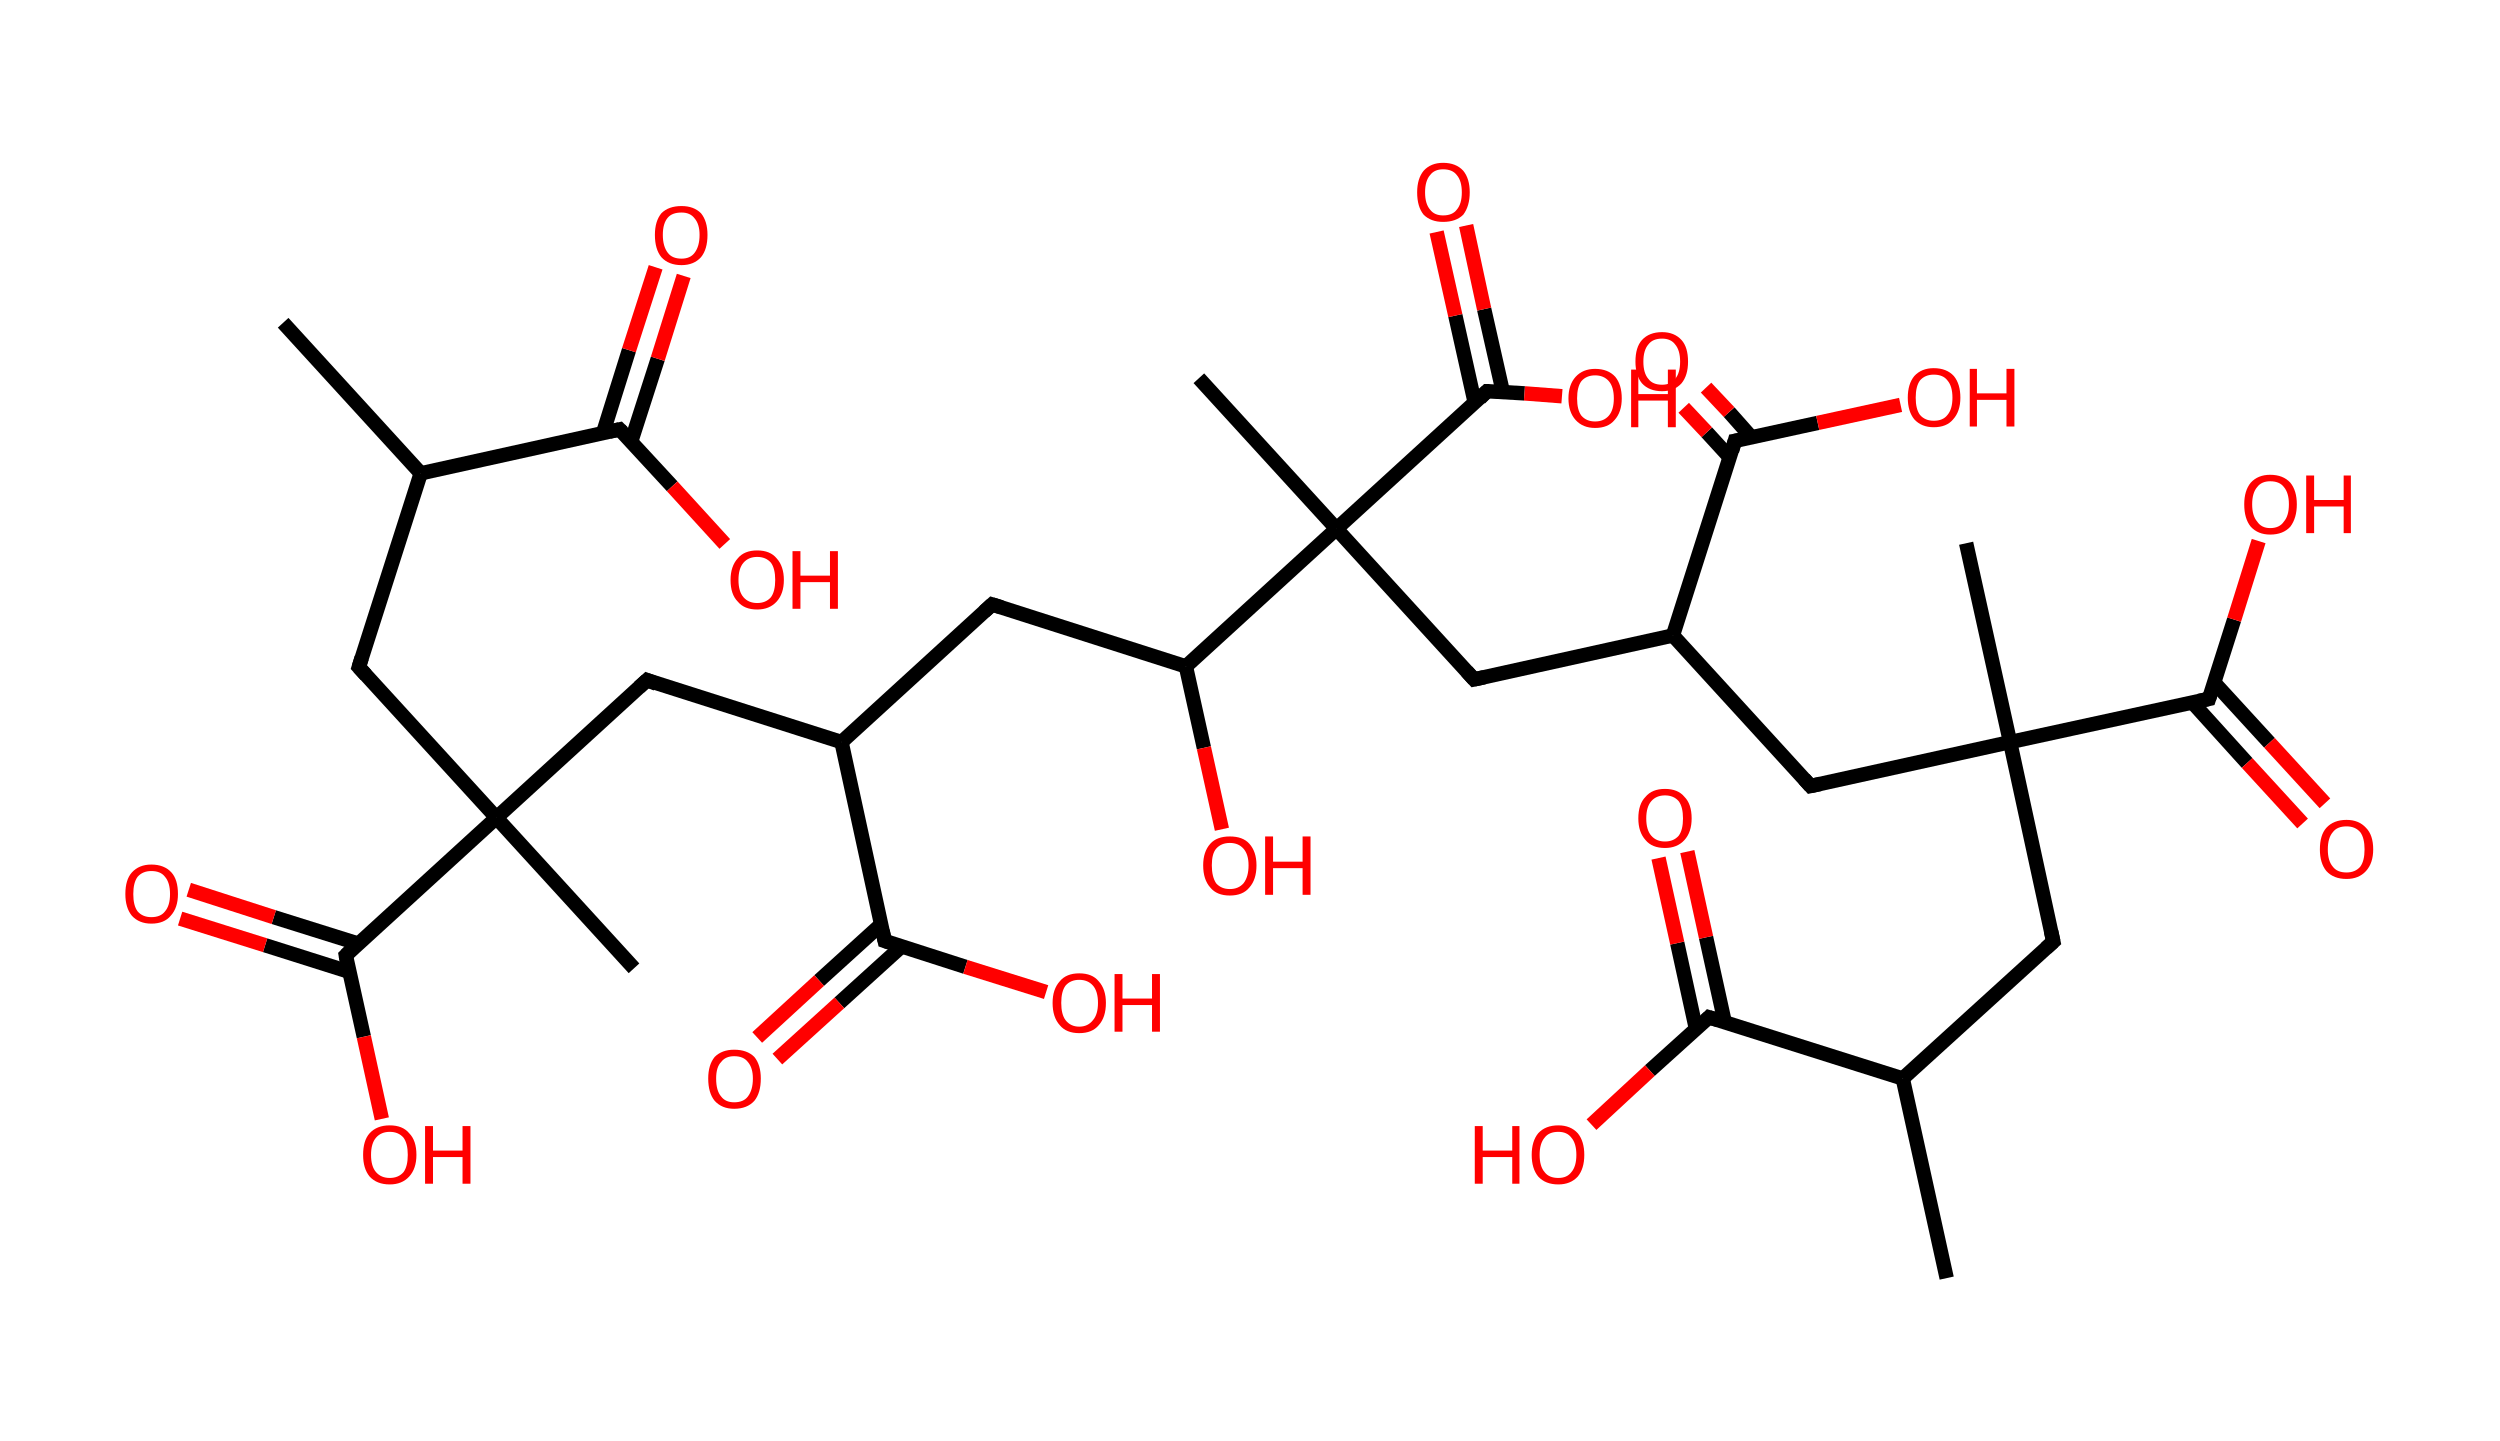 <?xml version='1.0' encoding='ASCII' standalone='yes'?>
<svg xmlns="http://www.w3.org/2000/svg" xmlns:rdkit="http://www.rdkit.org/xml" xmlns:xlink="http://www.w3.org/1999/xlink" version="1.1" baseProfile="full" xml:space="preserve" width="347px" height="200px" viewBox="0 0 347 200">
<!-- END OF HEADER -->
<rect style="opacity:1.0;fill:#FFFFFF;stroke:none" width="347.0" height="200.0" x="0.0" y="0.0"> </rect>
<path class="bond-0 atom-0 atom-1" d="M 39.3,44.8 L 58.4,65.7" style="fill:none;fill-rule:evenodd;stroke:#000000;stroke-width:2.0px;stroke-linecap:butt;stroke-linejoin:miter;stroke-opacity:1"/>
<path class="bond-1 atom-1 atom-2" d="M 58.4,65.7 L 49.8,92.6" style="fill:none;fill-rule:evenodd;stroke:#000000;stroke-width:2.0px;stroke-linecap:butt;stroke-linejoin:miter;stroke-opacity:1"/>
<path class="bond-2 atom-2 atom-3" d="M 49.8,92.6 L 68.9,113.5" style="fill:none;fill-rule:evenodd;stroke:#000000;stroke-width:2.0px;stroke-linecap:butt;stroke-linejoin:miter;stroke-opacity:1"/>
<path class="bond-3 atom-3 atom-4" d="M 68.9,113.5 L 88.0,134.4" style="fill:none;fill-rule:evenodd;stroke:#000000;stroke-width:2.0px;stroke-linecap:butt;stroke-linejoin:miter;stroke-opacity:1"/>
<path class="bond-4 atom-3 atom-5" d="M 68.9,113.5 L 89.8,94.4" style="fill:none;fill-rule:evenodd;stroke:#000000;stroke-width:2.0px;stroke-linecap:butt;stroke-linejoin:miter;stroke-opacity:1"/>
<path class="bond-5 atom-5 atom-6" d="M 89.8,94.4 L 116.8,103.0" style="fill:none;fill-rule:evenodd;stroke:#000000;stroke-width:2.0px;stroke-linecap:butt;stroke-linejoin:miter;stroke-opacity:1"/>
<path class="bond-6 atom-6 atom-7" d="M 116.8,103.0 L 137.7,83.9" style="fill:none;fill-rule:evenodd;stroke:#000000;stroke-width:2.0px;stroke-linecap:butt;stroke-linejoin:miter;stroke-opacity:1"/>
<path class="bond-7 atom-7 atom-8" d="M 137.7,83.9 L 164.6,92.5" style="fill:none;fill-rule:evenodd;stroke:#000000;stroke-width:2.0px;stroke-linecap:butt;stroke-linejoin:miter;stroke-opacity:1"/>
<path class="bond-8 atom-8 atom-9" d="M 164.6,92.5 L 167.1,103.8" style="fill:none;fill-rule:evenodd;stroke:#000000;stroke-width:2.0px;stroke-linecap:butt;stroke-linejoin:miter;stroke-opacity:1"/>
<path class="bond-8 atom-8 atom-9" d="M 167.1,103.8 L 169.6,115.1" style="fill:none;fill-rule:evenodd;stroke:#FF0000;stroke-width:2.0px;stroke-linecap:butt;stroke-linejoin:miter;stroke-opacity:1"/>
<path class="bond-9 atom-8 atom-10" d="M 164.6,92.5 L 185.5,73.4" style="fill:none;fill-rule:evenodd;stroke:#000000;stroke-width:2.0px;stroke-linecap:butt;stroke-linejoin:miter;stroke-opacity:1"/>
<path class="bond-10 atom-10 atom-11" d="M 185.5,73.4 L 166.4,52.5" style="fill:none;fill-rule:evenodd;stroke:#000000;stroke-width:2.0px;stroke-linecap:butt;stroke-linejoin:miter;stroke-opacity:1"/>
<path class="bond-11 atom-10 atom-12" d="M 185.5,73.4 L 204.6,94.3" style="fill:none;fill-rule:evenodd;stroke:#000000;stroke-width:2.0px;stroke-linecap:butt;stroke-linejoin:miter;stroke-opacity:1"/>
<path class="bond-12 atom-12 atom-13" d="M 204.6,94.3 L 232.2,88.2" style="fill:none;fill-rule:evenodd;stroke:#000000;stroke-width:2.0px;stroke-linecap:butt;stroke-linejoin:miter;stroke-opacity:1"/>
<path class="bond-13 atom-13 atom-14" d="M 232.2,88.2 L 251.3,109.1" style="fill:none;fill-rule:evenodd;stroke:#000000;stroke-width:2.0px;stroke-linecap:butt;stroke-linejoin:miter;stroke-opacity:1"/>
<path class="bond-14 atom-14 atom-15" d="M 251.3,109.1 L 279.0,103.0" style="fill:none;fill-rule:evenodd;stroke:#000000;stroke-width:2.0px;stroke-linecap:butt;stroke-linejoin:miter;stroke-opacity:1"/>
<path class="bond-15 atom-15 atom-16" d="M 279.0,103.0 L 272.9,75.4" style="fill:none;fill-rule:evenodd;stroke:#000000;stroke-width:2.0px;stroke-linecap:butt;stroke-linejoin:miter;stroke-opacity:1"/>
<path class="bond-16 atom-15 atom-17" d="M 279.0,103.0 L 285.0,130.7" style="fill:none;fill-rule:evenodd;stroke:#000000;stroke-width:2.0px;stroke-linecap:butt;stroke-linejoin:miter;stroke-opacity:1"/>
<path class="bond-17 atom-17 atom-18" d="M 285.0,130.7 L 264.1,149.7" style="fill:none;fill-rule:evenodd;stroke:#000000;stroke-width:2.0px;stroke-linecap:butt;stroke-linejoin:miter;stroke-opacity:1"/>
<path class="bond-18 atom-18 atom-19" d="M 264.1,149.7 L 270.2,177.4" style="fill:none;fill-rule:evenodd;stroke:#000000;stroke-width:2.0px;stroke-linecap:butt;stroke-linejoin:miter;stroke-opacity:1"/>
<path class="bond-19 atom-18 atom-20" d="M 264.1,149.7 L 237.2,141.2" style="fill:none;fill-rule:evenodd;stroke:#000000;stroke-width:2.0px;stroke-linecap:butt;stroke-linejoin:miter;stroke-opacity:1"/>
<path class="bond-20 atom-20 atom-21" d="M 239.4,141.9 L 236.8,130.1" style="fill:none;fill-rule:evenodd;stroke:#000000;stroke-width:2.0px;stroke-linecap:butt;stroke-linejoin:miter;stroke-opacity:1"/>
<path class="bond-20 atom-20 atom-21" d="M 236.8,130.1 L 234.2,118.2" style="fill:none;fill-rule:evenodd;stroke:#FF0000;stroke-width:2.0px;stroke-linecap:butt;stroke-linejoin:miter;stroke-opacity:1"/>
<path class="bond-20 atom-20 atom-21" d="M 235.4,142.8 L 232.8,130.9" style="fill:none;fill-rule:evenodd;stroke:#000000;stroke-width:2.0px;stroke-linecap:butt;stroke-linejoin:miter;stroke-opacity:1"/>
<path class="bond-20 atom-20 atom-21" d="M 232.8,130.9 L 230.2,119.1" style="fill:none;fill-rule:evenodd;stroke:#FF0000;stroke-width:2.0px;stroke-linecap:butt;stroke-linejoin:miter;stroke-opacity:1"/>
<path class="bond-21 atom-20 atom-22" d="M 237.2,141.2 L 229.0,148.6" style="fill:none;fill-rule:evenodd;stroke:#000000;stroke-width:2.0px;stroke-linecap:butt;stroke-linejoin:miter;stroke-opacity:1"/>
<path class="bond-21 atom-20 atom-22" d="M 229.0,148.6 L 220.9,156.1" style="fill:none;fill-rule:evenodd;stroke:#FF0000;stroke-width:2.0px;stroke-linecap:butt;stroke-linejoin:miter;stroke-opacity:1"/>
<path class="bond-22 atom-15 atom-23" d="M 279.0,103.0 L 306.6,97.0" style="fill:none;fill-rule:evenodd;stroke:#000000;stroke-width:2.0px;stroke-linecap:butt;stroke-linejoin:miter;stroke-opacity:1"/>
<path class="bond-23 atom-23 atom-24" d="M 304.3,97.5 L 311.9,105.9" style="fill:none;fill-rule:evenodd;stroke:#000000;stroke-width:2.0px;stroke-linecap:butt;stroke-linejoin:miter;stroke-opacity:1"/>
<path class="bond-23 atom-23 atom-24" d="M 311.9,105.9 L 319.6,114.3" style="fill:none;fill-rule:evenodd;stroke:#FF0000;stroke-width:2.0px;stroke-linecap:butt;stroke-linejoin:miter;stroke-opacity:1"/>
<path class="bond-23 atom-23 atom-24" d="M 307.3,94.7 L 315.0,103.1" style="fill:none;fill-rule:evenodd;stroke:#000000;stroke-width:2.0px;stroke-linecap:butt;stroke-linejoin:miter;stroke-opacity:1"/>
<path class="bond-23 atom-23 atom-24" d="M 315.0,103.1 L 322.7,111.5" style="fill:none;fill-rule:evenodd;stroke:#FF0000;stroke-width:2.0px;stroke-linecap:butt;stroke-linejoin:miter;stroke-opacity:1"/>
<path class="bond-24 atom-23 atom-25" d="M 306.6,97.0 L 310.1,86.0" style="fill:none;fill-rule:evenodd;stroke:#000000;stroke-width:2.0px;stroke-linecap:butt;stroke-linejoin:miter;stroke-opacity:1"/>
<path class="bond-24 atom-23 atom-25" d="M 310.1,86.0 L 313.5,75.1" style="fill:none;fill-rule:evenodd;stroke:#FF0000;stroke-width:2.0px;stroke-linecap:butt;stroke-linejoin:miter;stroke-opacity:1"/>
<path class="bond-25 atom-13 atom-26" d="M 232.2,88.2 L 240.8,61.2" style="fill:none;fill-rule:evenodd;stroke:#000000;stroke-width:2.0px;stroke-linecap:butt;stroke-linejoin:miter;stroke-opacity:1"/>
<path class="bond-26 atom-26 atom-27" d="M 243.1,60.7 L 240.0,57.2" style="fill:none;fill-rule:evenodd;stroke:#000000;stroke-width:2.0px;stroke-linecap:butt;stroke-linejoin:miter;stroke-opacity:1"/>
<path class="bond-26 atom-26 atom-27" d="M 240.0,57.2 L 236.8,53.8" style="fill:none;fill-rule:evenodd;stroke:#FF0000;stroke-width:2.0px;stroke-linecap:butt;stroke-linejoin:miter;stroke-opacity:1"/>
<path class="bond-26 atom-26 atom-27" d="M 240.1,63.5 L 236.9,60.0" style="fill:none;fill-rule:evenodd;stroke:#000000;stroke-width:2.0px;stroke-linecap:butt;stroke-linejoin:miter;stroke-opacity:1"/>
<path class="bond-26 atom-26 atom-27" d="M 236.9,60.0 L 233.7,56.6" style="fill:none;fill-rule:evenodd;stroke:#FF0000;stroke-width:2.0px;stroke-linecap:butt;stroke-linejoin:miter;stroke-opacity:1"/>
<path class="bond-27 atom-26 atom-28" d="M 240.8,61.2 L 252.3,58.7" style="fill:none;fill-rule:evenodd;stroke:#000000;stroke-width:2.0px;stroke-linecap:butt;stroke-linejoin:miter;stroke-opacity:1"/>
<path class="bond-27 atom-26 atom-28" d="M 252.3,58.7 L 263.8,56.2" style="fill:none;fill-rule:evenodd;stroke:#FF0000;stroke-width:2.0px;stroke-linecap:butt;stroke-linejoin:miter;stroke-opacity:1"/>
<path class="bond-28 atom-10 atom-29" d="M 185.5,73.4 L 206.4,54.3" style="fill:none;fill-rule:evenodd;stroke:#000000;stroke-width:2.0px;stroke-linecap:butt;stroke-linejoin:miter;stroke-opacity:1"/>
<path class="bond-29 atom-29 atom-30" d="M 208.6,54.4 L 206.0,42.9" style="fill:none;fill-rule:evenodd;stroke:#000000;stroke-width:2.0px;stroke-linecap:butt;stroke-linejoin:miter;stroke-opacity:1"/>
<path class="bond-29 atom-29 atom-30" d="M 206.0,42.9 L 203.5,31.3" style="fill:none;fill-rule:evenodd;stroke:#FF0000;stroke-width:2.0px;stroke-linecap:butt;stroke-linejoin:miter;stroke-opacity:1"/>
<path class="bond-29 atom-29 atom-30" d="M 204.7,55.9 L 202.0,43.8" style="fill:none;fill-rule:evenodd;stroke:#000000;stroke-width:2.0px;stroke-linecap:butt;stroke-linejoin:miter;stroke-opacity:1"/>
<path class="bond-29 atom-29 atom-30" d="M 202.0,43.8 L 199.4,32.2" style="fill:none;fill-rule:evenodd;stroke:#FF0000;stroke-width:2.0px;stroke-linecap:butt;stroke-linejoin:miter;stroke-opacity:1"/>
<path class="bond-30 atom-29 atom-31" d="M 206.4,54.3 L 211.6,54.6" style="fill:none;fill-rule:evenodd;stroke:#000000;stroke-width:2.0px;stroke-linecap:butt;stroke-linejoin:miter;stroke-opacity:1"/>
<path class="bond-30 atom-29 atom-31" d="M 211.6,54.6 L 216.8,55.0" style="fill:none;fill-rule:evenodd;stroke:#FF0000;stroke-width:2.0px;stroke-linecap:butt;stroke-linejoin:miter;stroke-opacity:1"/>
<path class="bond-31 atom-6 atom-32" d="M 116.8,103.0 L 122.8,130.6" style="fill:none;fill-rule:evenodd;stroke:#000000;stroke-width:2.0px;stroke-linecap:butt;stroke-linejoin:miter;stroke-opacity:1"/>
<path class="bond-32 atom-32 atom-33" d="M 122.3,128.3 L 113.7,136.1" style="fill:none;fill-rule:evenodd;stroke:#000000;stroke-width:2.0px;stroke-linecap:butt;stroke-linejoin:miter;stroke-opacity:1"/>
<path class="bond-32 atom-32 atom-33" d="M 113.7,136.1 L 105.1,144.0" style="fill:none;fill-rule:evenodd;stroke:#FF0000;stroke-width:2.0px;stroke-linecap:butt;stroke-linejoin:miter;stroke-opacity:1"/>
<path class="bond-32 atom-32 atom-33" d="M 125.1,131.4 L 116.5,139.2" style="fill:none;fill-rule:evenodd;stroke:#000000;stroke-width:2.0px;stroke-linecap:butt;stroke-linejoin:miter;stroke-opacity:1"/>
<path class="bond-32 atom-32 atom-33" d="M 116.5,139.2 L 107.9,147.0" style="fill:none;fill-rule:evenodd;stroke:#FF0000;stroke-width:2.0px;stroke-linecap:butt;stroke-linejoin:miter;stroke-opacity:1"/>
<path class="bond-33 atom-32 atom-34" d="M 122.8,130.6 L 134.0,134.2" style="fill:none;fill-rule:evenodd;stroke:#000000;stroke-width:2.0px;stroke-linecap:butt;stroke-linejoin:miter;stroke-opacity:1"/>
<path class="bond-33 atom-32 atom-34" d="M 134.0,134.2 L 145.2,137.7" style="fill:none;fill-rule:evenodd;stroke:#FF0000;stroke-width:2.0px;stroke-linecap:butt;stroke-linejoin:miter;stroke-opacity:1"/>
<path class="bond-34 atom-3 atom-35" d="M 68.9,113.5 L 48.0,132.6" style="fill:none;fill-rule:evenodd;stroke:#000000;stroke-width:2.0px;stroke-linecap:butt;stroke-linejoin:miter;stroke-opacity:1"/>
<path class="bond-35 atom-35 atom-36" d="M 49.8,131.0 L 38.0,127.3" style="fill:none;fill-rule:evenodd;stroke:#000000;stroke-width:2.0px;stroke-linecap:butt;stroke-linejoin:miter;stroke-opacity:1"/>
<path class="bond-35 atom-35 atom-36" d="M 38.0,127.3 L 26.2,123.5" style="fill:none;fill-rule:evenodd;stroke:#FF0000;stroke-width:2.0px;stroke-linecap:butt;stroke-linejoin:miter;stroke-opacity:1"/>
<path class="bond-35 atom-35 atom-36" d="M 48.5,134.9 L 36.8,131.2" style="fill:none;fill-rule:evenodd;stroke:#000000;stroke-width:2.0px;stroke-linecap:butt;stroke-linejoin:miter;stroke-opacity:1"/>
<path class="bond-35 atom-35 atom-36" d="M 36.8,131.2 L 25.0,127.5" style="fill:none;fill-rule:evenodd;stroke:#FF0000;stroke-width:2.0px;stroke-linecap:butt;stroke-linejoin:miter;stroke-opacity:1"/>
<path class="bond-36 atom-35 atom-37" d="M 48.0,132.6 L 50.5,143.9" style="fill:none;fill-rule:evenodd;stroke:#000000;stroke-width:2.0px;stroke-linecap:butt;stroke-linejoin:miter;stroke-opacity:1"/>
<path class="bond-36 atom-35 atom-37" d="M 50.5,143.9 L 53.0,155.3" style="fill:none;fill-rule:evenodd;stroke:#FF0000;stroke-width:2.0px;stroke-linecap:butt;stroke-linejoin:miter;stroke-opacity:1"/>
<path class="bond-37 atom-1 atom-38" d="M 58.4,65.7 L 86.0,59.6" style="fill:none;fill-rule:evenodd;stroke:#000000;stroke-width:2.0px;stroke-linecap:butt;stroke-linejoin:miter;stroke-opacity:1"/>
<path class="bond-38 atom-38 atom-39" d="M 87.6,61.3 L 91.3,49.8" style="fill:none;fill-rule:evenodd;stroke:#000000;stroke-width:2.0px;stroke-linecap:butt;stroke-linejoin:miter;stroke-opacity:1"/>
<path class="bond-38 atom-38 atom-39" d="M 91.3,49.8 L 94.9,38.3" style="fill:none;fill-rule:evenodd;stroke:#FF0000;stroke-width:2.0px;stroke-linecap:butt;stroke-linejoin:miter;stroke-opacity:1"/>
<path class="bond-38 atom-38 atom-39" d="M 83.7,60.1 L 87.3,48.6" style="fill:none;fill-rule:evenodd;stroke:#000000;stroke-width:2.0px;stroke-linecap:butt;stroke-linejoin:miter;stroke-opacity:1"/>
<path class="bond-38 atom-38 atom-39" d="M 87.3,48.6 L 91.0,37.1" style="fill:none;fill-rule:evenodd;stroke:#FF0000;stroke-width:2.0px;stroke-linecap:butt;stroke-linejoin:miter;stroke-opacity:1"/>
<path class="bond-39 atom-38 atom-40" d="M 86.0,59.6 L 93.3,67.5" style="fill:none;fill-rule:evenodd;stroke:#000000;stroke-width:2.0px;stroke-linecap:butt;stroke-linejoin:miter;stroke-opacity:1"/>
<path class="bond-39 atom-38 atom-40" d="M 93.3,67.5 L 100.6,75.5" style="fill:none;fill-rule:evenodd;stroke:#FF0000;stroke-width:2.0px;stroke-linecap:butt;stroke-linejoin:miter;stroke-opacity:1"/>
<path d="M 50.2,91.3 L 49.8,92.6 L 50.8,93.7" style="fill:none;stroke:#000000;stroke-width:2.0px;stroke-linecap:butt;stroke-linejoin:miter;stroke-opacity:1;"/>
<path d="M 88.7,95.4 L 89.8,94.4 L 91.1,94.9" style="fill:none;stroke:#000000;stroke-width:2.0px;stroke-linecap:butt;stroke-linejoin:miter;stroke-opacity:1;"/>
<path d="M 136.6,84.9 L 137.7,83.9 L 139.0,84.3" style="fill:none;stroke:#000000;stroke-width:2.0px;stroke-linecap:butt;stroke-linejoin:miter;stroke-opacity:1;"/>
<path d="M 203.6,93.2 L 204.6,94.3 L 206.0,94.0" style="fill:none;stroke:#000000;stroke-width:2.0px;stroke-linecap:butt;stroke-linejoin:miter;stroke-opacity:1;"/>
<path d="M 250.4,108.1 L 251.3,109.1 L 252.7,108.8" style="fill:none;stroke:#000000;stroke-width:2.0px;stroke-linecap:butt;stroke-linejoin:miter;stroke-opacity:1;"/>
<path d="M 284.7,129.3 L 285.0,130.7 L 284.0,131.6" style="fill:none;stroke:#000000;stroke-width:2.0px;stroke-linecap:butt;stroke-linejoin:miter;stroke-opacity:1;"/>
<path d="M 238.5,141.6 L 237.2,141.2 L 236.8,141.6" style="fill:none;stroke:#000000;stroke-width:2.0px;stroke-linecap:butt;stroke-linejoin:miter;stroke-opacity:1;"/>
<path d="M 305.2,97.3 L 306.6,97.0 L 306.8,96.4" style="fill:none;stroke:#000000;stroke-width:2.0px;stroke-linecap:butt;stroke-linejoin:miter;stroke-opacity:1;"/>
<path d="M 240.4,62.6 L 240.8,61.2 L 241.4,61.1" style="fill:none;stroke:#000000;stroke-width:2.0px;stroke-linecap:butt;stroke-linejoin:miter;stroke-opacity:1;"/>
<path d="M 205.4,55.3 L 206.4,54.3 L 206.7,54.3" style="fill:none;stroke:#000000;stroke-width:2.0px;stroke-linecap:butt;stroke-linejoin:miter;stroke-opacity:1;"/>
<path d="M 122.5,129.2 L 122.8,130.6 L 123.4,130.8" style="fill:none;stroke:#000000;stroke-width:2.0px;stroke-linecap:butt;stroke-linejoin:miter;stroke-opacity:1;"/>
<path d="M 49.0,131.6 L 48.0,132.6 L 48.1,133.2" style="fill:none;stroke:#000000;stroke-width:2.0px;stroke-linecap:butt;stroke-linejoin:miter;stroke-opacity:1;"/>
<path d="M 84.6,59.9 L 86.0,59.6 L 86.4,60.0" style="fill:none;stroke:#000000;stroke-width:2.0px;stroke-linecap:butt;stroke-linejoin:miter;stroke-opacity:1;"/>
<path class="atom-9" d="M 167.0 120.1 Q 167.0 118.2, 168.0 117.1 Q 168.9 116.1, 170.7 116.1 Q 172.5 116.1, 173.4 117.1 Q 174.4 118.2, 174.4 120.1 Q 174.4 122.1, 173.4 123.2 Q 172.5 124.3, 170.7 124.3 Q 168.9 124.3, 168.0 123.2 Q 167.0 122.1, 167.0 120.1 M 170.7 123.4 Q 171.9 123.4, 172.6 122.6 Q 173.3 121.7, 173.3 120.1 Q 173.3 118.6, 172.6 117.8 Q 171.9 117.0, 170.7 117.0 Q 169.5 117.0, 168.8 117.8 Q 168.2 118.5, 168.2 120.1 Q 168.2 121.7, 168.8 122.6 Q 169.5 123.4, 170.7 123.4 " fill="#FF0000"/>
<path class="atom-9" d="M 175.6 116.1 L 176.7 116.1 L 176.7 119.6 L 180.8 119.6 L 180.8 116.1 L 181.9 116.1 L 181.9 124.2 L 180.8 124.2 L 180.8 120.5 L 176.7 120.5 L 176.7 124.2 L 175.6 124.2 L 175.6 116.1 " fill="#FF0000"/>
<path class="atom-21" d="M 227.4 113.6 Q 227.4 111.6, 228.4 110.6 Q 229.3 109.5, 231.1 109.5 Q 232.9 109.5, 233.8 110.6 Q 234.8 111.6, 234.8 113.6 Q 234.8 115.5, 233.8 116.6 Q 232.8 117.7, 231.1 117.7 Q 229.3 117.7, 228.4 116.6 Q 227.4 115.5, 227.4 113.6 M 231.1 116.8 Q 232.3 116.8, 233.0 116.0 Q 233.6 115.2, 233.6 113.6 Q 233.6 112.0, 233.0 111.2 Q 232.3 110.4, 231.1 110.4 Q 229.9 110.4, 229.2 111.2 Q 228.5 112.0, 228.5 113.6 Q 228.5 115.2, 229.2 116.0 Q 229.9 116.8, 231.1 116.8 " fill="#FF0000"/>
<path class="atom-22" d="M 204.7 156.3 L 205.8 156.3 L 205.8 159.7 L 209.9 159.7 L 209.9 156.3 L 210.9 156.3 L 210.9 164.3 L 209.9 164.3 L 209.9 160.6 L 205.8 160.6 L 205.8 164.3 L 204.7 164.3 L 204.7 156.3 " fill="#FF0000"/>
<path class="atom-22" d="M 212.6 160.3 Q 212.6 158.4, 213.5 157.3 Q 214.5 156.2, 216.3 156.2 Q 218.0 156.2, 219.0 157.3 Q 219.9 158.4, 219.9 160.3 Q 219.9 162.2, 219.0 163.3 Q 218.0 164.4, 216.3 164.4 Q 214.5 164.4, 213.5 163.3 Q 212.6 162.2, 212.6 160.3 M 216.3 163.5 Q 217.5 163.5, 218.1 162.7 Q 218.8 161.9, 218.8 160.3 Q 218.8 158.7, 218.1 157.9 Q 217.5 157.1, 216.3 157.1 Q 215.0 157.1, 214.4 157.9 Q 213.7 158.7, 213.7 160.3 Q 213.7 161.9, 214.4 162.7 Q 215.0 163.5, 216.3 163.5 " fill="#FF0000"/>
<path class="atom-24" d="M 322.0 117.9 Q 322.0 115.9, 322.9 114.9 Q 323.9 113.8, 325.7 113.8 Q 327.4 113.8, 328.4 114.9 Q 329.4 115.9, 329.4 117.9 Q 329.4 119.8, 328.4 120.9 Q 327.4 122.0, 325.7 122.0 Q 323.9 122.0, 322.9 120.9 Q 322.0 119.8, 322.0 117.9 M 325.7 121.1 Q 326.9 121.1, 327.6 120.3 Q 328.2 119.5, 328.2 117.9 Q 328.2 116.3, 327.6 115.5 Q 326.9 114.7, 325.7 114.7 Q 324.4 114.7, 323.8 115.5 Q 323.1 116.3, 323.1 117.9 Q 323.1 119.5, 323.8 120.3 Q 324.4 121.1, 325.7 121.1 " fill="#FF0000"/>
<path class="atom-25" d="M 311.5 70.0 Q 311.5 68.1, 312.4 67.0 Q 313.4 65.9, 315.1 65.9 Q 316.9 65.9, 317.9 67.0 Q 318.8 68.1, 318.8 70.0 Q 318.8 71.9, 317.9 73.1 Q 316.9 74.2, 315.1 74.2 Q 313.4 74.2, 312.4 73.1 Q 311.5 72.0, 311.5 70.0 M 315.1 73.3 Q 316.4 73.3, 317.0 72.4 Q 317.7 71.6, 317.7 70.0 Q 317.7 68.4, 317.0 67.6 Q 316.4 66.8, 315.1 66.8 Q 313.9 66.8, 313.3 67.6 Q 312.6 68.4, 312.6 70.0 Q 312.6 71.6, 313.3 72.4 Q 313.9 73.3, 315.1 73.3 " fill="#FF0000"/>
<path class="atom-25" d="M 320.1 66.0 L 321.2 66.0 L 321.2 69.4 L 325.3 69.4 L 325.3 66.0 L 326.3 66.0 L 326.3 74.0 L 325.3 74.0 L 325.3 70.3 L 321.2 70.3 L 321.2 74.0 L 320.1 74.0 L 320.1 66.0 " fill="#FF0000"/>
<path class="atom-27" d="M 227.0 50.2 Q 227.0 48.2, 227.9 47.2 Q 228.9 46.1, 230.7 46.1 Q 232.4 46.1, 233.4 47.2 Q 234.3 48.2, 234.3 50.2 Q 234.3 52.1, 233.4 53.2 Q 232.4 54.3, 230.7 54.3 Q 228.9 54.3, 227.9 53.2 Q 227.0 52.1, 227.0 50.2 M 230.7 53.4 Q 231.9 53.4, 232.5 52.6 Q 233.2 51.8, 233.2 50.2 Q 233.2 48.6, 232.5 47.8 Q 231.9 47.0, 230.7 47.0 Q 229.4 47.0, 228.8 47.8 Q 228.1 48.6, 228.1 50.2 Q 228.1 51.8, 228.8 52.6 Q 229.4 53.4, 230.7 53.4 " fill="#FF0000"/>
<path class="atom-28" d="M 264.8 55.2 Q 264.8 53.3, 265.7 52.2 Q 266.7 51.1, 268.4 51.1 Q 270.2 51.1, 271.2 52.2 Q 272.1 53.3, 272.1 55.2 Q 272.1 57.1, 271.1 58.2 Q 270.2 59.3, 268.4 59.3 Q 266.7 59.3, 265.7 58.2 Q 264.8 57.1, 264.8 55.2 M 268.4 58.4 Q 269.7 58.4, 270.3 57.6 Q 271.0 56.8, 271.0 55.2 Q 271.0 53.6, 270.3 52.8 Q 269.7 52.0, 268.4 52.0 Q 267.2 52.0, 266.5 52.8 Q 265.9 53.6, 265.9 55.2 Q 265.9 56.8, 266.5 57.6 Q 267.2 58.4, 268.4 58.4 " fill="#FF0000"/>
<path class="atom-28" d="M 273.4 51.2 L 274.4 51.2 L 274.4 54.6 L 278.5 54.6 L 278.5 51.2 L 279.6 51.2 L 279.6 59.2 L 278.5 59.2 L 278.5 55.5 L 274.4 55.5 L 274.4 59.2 L 273.4 59.2 L 273.4 51.2 " fill="#FF0000"/>
<path class="atom-30" d="M 196.7 26.7 Q 196.7 24.8, 197.6 23.7 Q 198.6 22.6, 200.3 22.6 Q 202.1 22.6, 203.1 23.7 Q 204.0 24.8, 204.0 26.7 Q 204.0 28.6, 203.1 29.8 Q 202.1 30.8, 200.3 30.8 Q 198.6 30.8, 197.6 29.8 Q 196.7 28.7, 196.7 26.7 M 200.3 29.9 Q 201.6 29.9, 202.2 29.1 Q 202.9 28.3, 202.9 26.7 Q 202.9 25.1, 202.2 24.3 Q 201.6 23.5, 200.3 23.5 Q 199.1 23.5, 198.5 24.3 Q 197.8 25.1, 197.8 26.7 Q 197.8 28.3, 198.5 29.1 Q 199.1 29.9, 200.3 29.9 " fill="#FF0000"/>
<path class="atom-31" d="M 217.7 55.3 Q 217.7 53.4, 218.7 52.3 Q 219.7 51.2, 221.4 51.2 Q 223.2 51.2, 224.2 52.3 Q 225.1 53.4, 225.1 55.3 Q 225.1 57.2, 224.1 58.3 Q 223.2 59.4, 221.4 59.4 Q 219.7 59.4, 218.7 58.3 Q 217.7 57.2, 217.7 55.3 M 221.4 58.5 Q 222.6 58.5, 223.3 57.7 Q 224.0 56.9, 224.0 55.3 Q 224.0 53.7, 223.3 52.9 Q 222.6 52.1, 221.4 52.1 Q 220.2 52.1, 219.5 52.9 Q 218.9 53.7, 218.9 55.3 Q 218.9 56.9, 219.5 57.7 Q 220.2 58.5, 221.4 58.5 " fill="#FF0000"/>
<path class="atom-31" d="M 226.4 51.3 L 227.4 51.3 L 227.4 54.7 L 231.5 54.7 L 231.5 51.3 L 232.6 51.3 L 232.6 59.3 L 231.5 59.3 L 231.5 55.6 L 227.4 55.6 L 227.4 59.3 L 226.4 59.3 L 226.4 51.3 " fill="#FF0000"/>
<path class="atom-33" d="M 98.3 149.7 Q 98.3 147.8, 99.2 146.7 Q 100.2 145.7, 101.9 145.7 Q 103.7 145.7, 104.7 146.7 Q 105.6 147.8, 105.6 149.7 Q 105.6 151.7, 104.7 152.8 Q 103.7 153.9, 101.9 153.9 Q 100.2 153.9, 99.2 152.8 Q 98.3 151.7, 98.3 149.7 M 101.9 153.0 Q 103.2 153.0, 103.8 152.2 Q 104.5 151.3, 104.5 149.7 Q 104.5 148.2, 103.8 147.4 Q 103.2 146.6, 101.9 146.6 Q 100.7 146.6, 100.1 147.4 Q 99.4 148.1, 99.4 149.7 Q 99.4 151.4, 100.1 152.2 Q 100.7 153.0, 101.9 153.0 " fill="#FF0000"/>
<path class="atom-34" d="M 146.1 139.2 Q 146.1 137.3, 147.1 136.2 Q 148.0 135.1, 149.8 135.1 Q 151.6 135.1, 152.5 136.2 Q 153.5 137.3, 153.5 139.2 Q 153.5 141.2, 152.5 142.3 Q 151.6 143.4, 149.8 143.4 Q 148.0 143.4, 147.1 142.3 Q 146.1 141.2, 146.1 139.2 M 149.8 142.5 Q 151.0 142.5, 151.7 141.6 Q 152.4 140.8, 152.4 139.2 Q 152.4 137.6, 151.7 136.8 Q 151.0 136.0, 149.8 136.0 Q 148.6 136.0, 147.9 136.8 Q 147.3 137.6, 147.3 139.2 Q 147.3 140.8, 147.9 141.6 Q 148.6 142.5, 149.8 142.5 " fill="#FF0000"/>
<path class="atom-34" d="M 154.7 135.2 L 155.8 135.2 L 155.8 138.6 L 159.9 138.6 L 159.9 135.2 L 161.0 135.2 L 161.0 143.2 L 159.9 143.2 L 159.9 139.5 L 155.8 139.5 L 155.8 143.2 L 154.7 143.2 L 154.7 135.2 " fill="#FF0000"/>
<path class="atom-36" d="M 17.4 124.1 Q 17.4 122.1, 18.3 121.1 Q 19.3 120.0, 21.0 120.0 Q 22.8 120.0, 23.8 121.1 Q 24.7 122.1, 24.7 124.1 Q 24.7 126.0, 23.7 127.1 Q 22.8 128.2, 21.0 128.2 Q 19.3 128.2, 18.3 127.1 Q 17.4 126.0, 17.4 124.1 M 21.0 127.3 Q 22.3 127.3, 22.9 126.5 Q 23.6 125.7, 23.6 124.1 Q 23.6 122.5, 22.9 121.7 Q 22.3 120.9, 21.0 120.9 Q 19.8 120.9, 19.1 121.7 Q 18.5 122.5, 18.5 124.1 Q 18.5 125.7, 19.1 126.5 Q 19.8 127.3, 21.0 127.3 " fill="#FF0000"/>
<path class="atom-37" d="M 50.4 160.3 Q 50.4 158.3, 51.3 157.3 Q 52.3 156.2, 54.1 156.2 Q 55.9 156.2, 56.8 157.3 Q 57.8 158.3, 57.8 160.3 Q 57.8 162.2, 56.8 163.3 Q 55.8 164.4, 54.1 164.4 Q 52.3 164.4, 51.3 163.3 Q 50.4 162.2, 50.4 160.3 M 54.1 163.5 Q 55.3 163.5, 56.0 162.7 Q 56.6 161.9, 56.6 160.3 Q 56.6 158.7, 56.0 157.9 Q 55.3 157.1, 54.1 157.1 Q 52.9 157.1, 52.2 157.9 Q 51.5 158.7, 51.5 160.3 Q 51.5 161.9, 52.2 162.7 Q 52.9 163.5, 54.1 163.5 " fill="#FF0000"/>
<path class="atom-37" d="M 59.0 156.3 L 60.1 156.3 L 60.1 159.7 L 64.2 159.7 L 64.2 156.3 L 65.3 156.3 L 65.3 164.3 L 64.2 164.3 L 64.2 160.6 L 60.1 160.6 L 60.1 164.3 L 59.0 164.3 L 59.0 156.3 " fill="#FF0000"/>
<path class="atom-39" d="M 90.9 32.6 Q 90.9 30.7, 91.8 29.6 Q 92.8 28.6, 94.6 28.6 Q 96.3 28.6, 97.3 29.6 Q 98.2 30.7, 98.2 32.6 Q 98.2 34.6, 97.3 35.7 Q 96.3 36.8, 94.6 36.8 Q 92.8 36.8, 91.8 35.7 Q 90.9 34.6, 90.9 32.6 M 94.6 35.9 Q 95.8 35.9, 96.4 35.1 Q 97.1 34.2, 97.1 32.6 Q 97.1 31.1, 96.4 30.3 Q 95.8 29.5, 94.6 29.5 Q 93.3 29.5, 92.7 30.2 Q 92.0 31.0, 92.0 32.6 Q 92.0 34.2, 92.7 35.1 Q 93.3 35.9, 94.6 35.9 " fill="#FF0000"/>
<path class="atom-40" d="M 101.4 80.5 Q 101.4 78.6, 102.4 77.5 Q 103.3 76.4, 105.1 76.4 Q 106.9 76.4, 107.8 77.5 Q 108.8 78.6, 108.8 80.5 Q 108.8 82.4, 107.8 83.5 Q 106.8 84.6, 105.1 84.6 Q 103.3 84.6, 102.4 83.5 Q 101.4 82.5, 101.4 80.5 M 105.1 83.7 Q 106.3 83.7, 107.0 82.9 Q 107.6 82.1, 107.6 80.5 Q 107.6 78.9, 107.0 78.1 Q 106.3 77.3, 105.1 77.3 Q 103.9 77.3, 103.2 78.1 Q 102.5 78.9, 102.5 80.5 Q 102.5 82.1, 103.2 82.9 Q 103.9 83.7, 105.1 83.7 " fill="#FF0000"/>
<path class="atom-40" d="M 110.0 76.5 L 111.1 76.5 L 111.1 79.9 L 115.2 79.9 L 115.2 76.5 L 116.3 76.5 L 116.3 84.5 L 115.2 84.5 L 115.2 80.8 L 111.1 80.8 L 111.1 84.5 L 110.0 84.5 L 110.0 76.5 " fill="#FF0000"/>
</svg>
